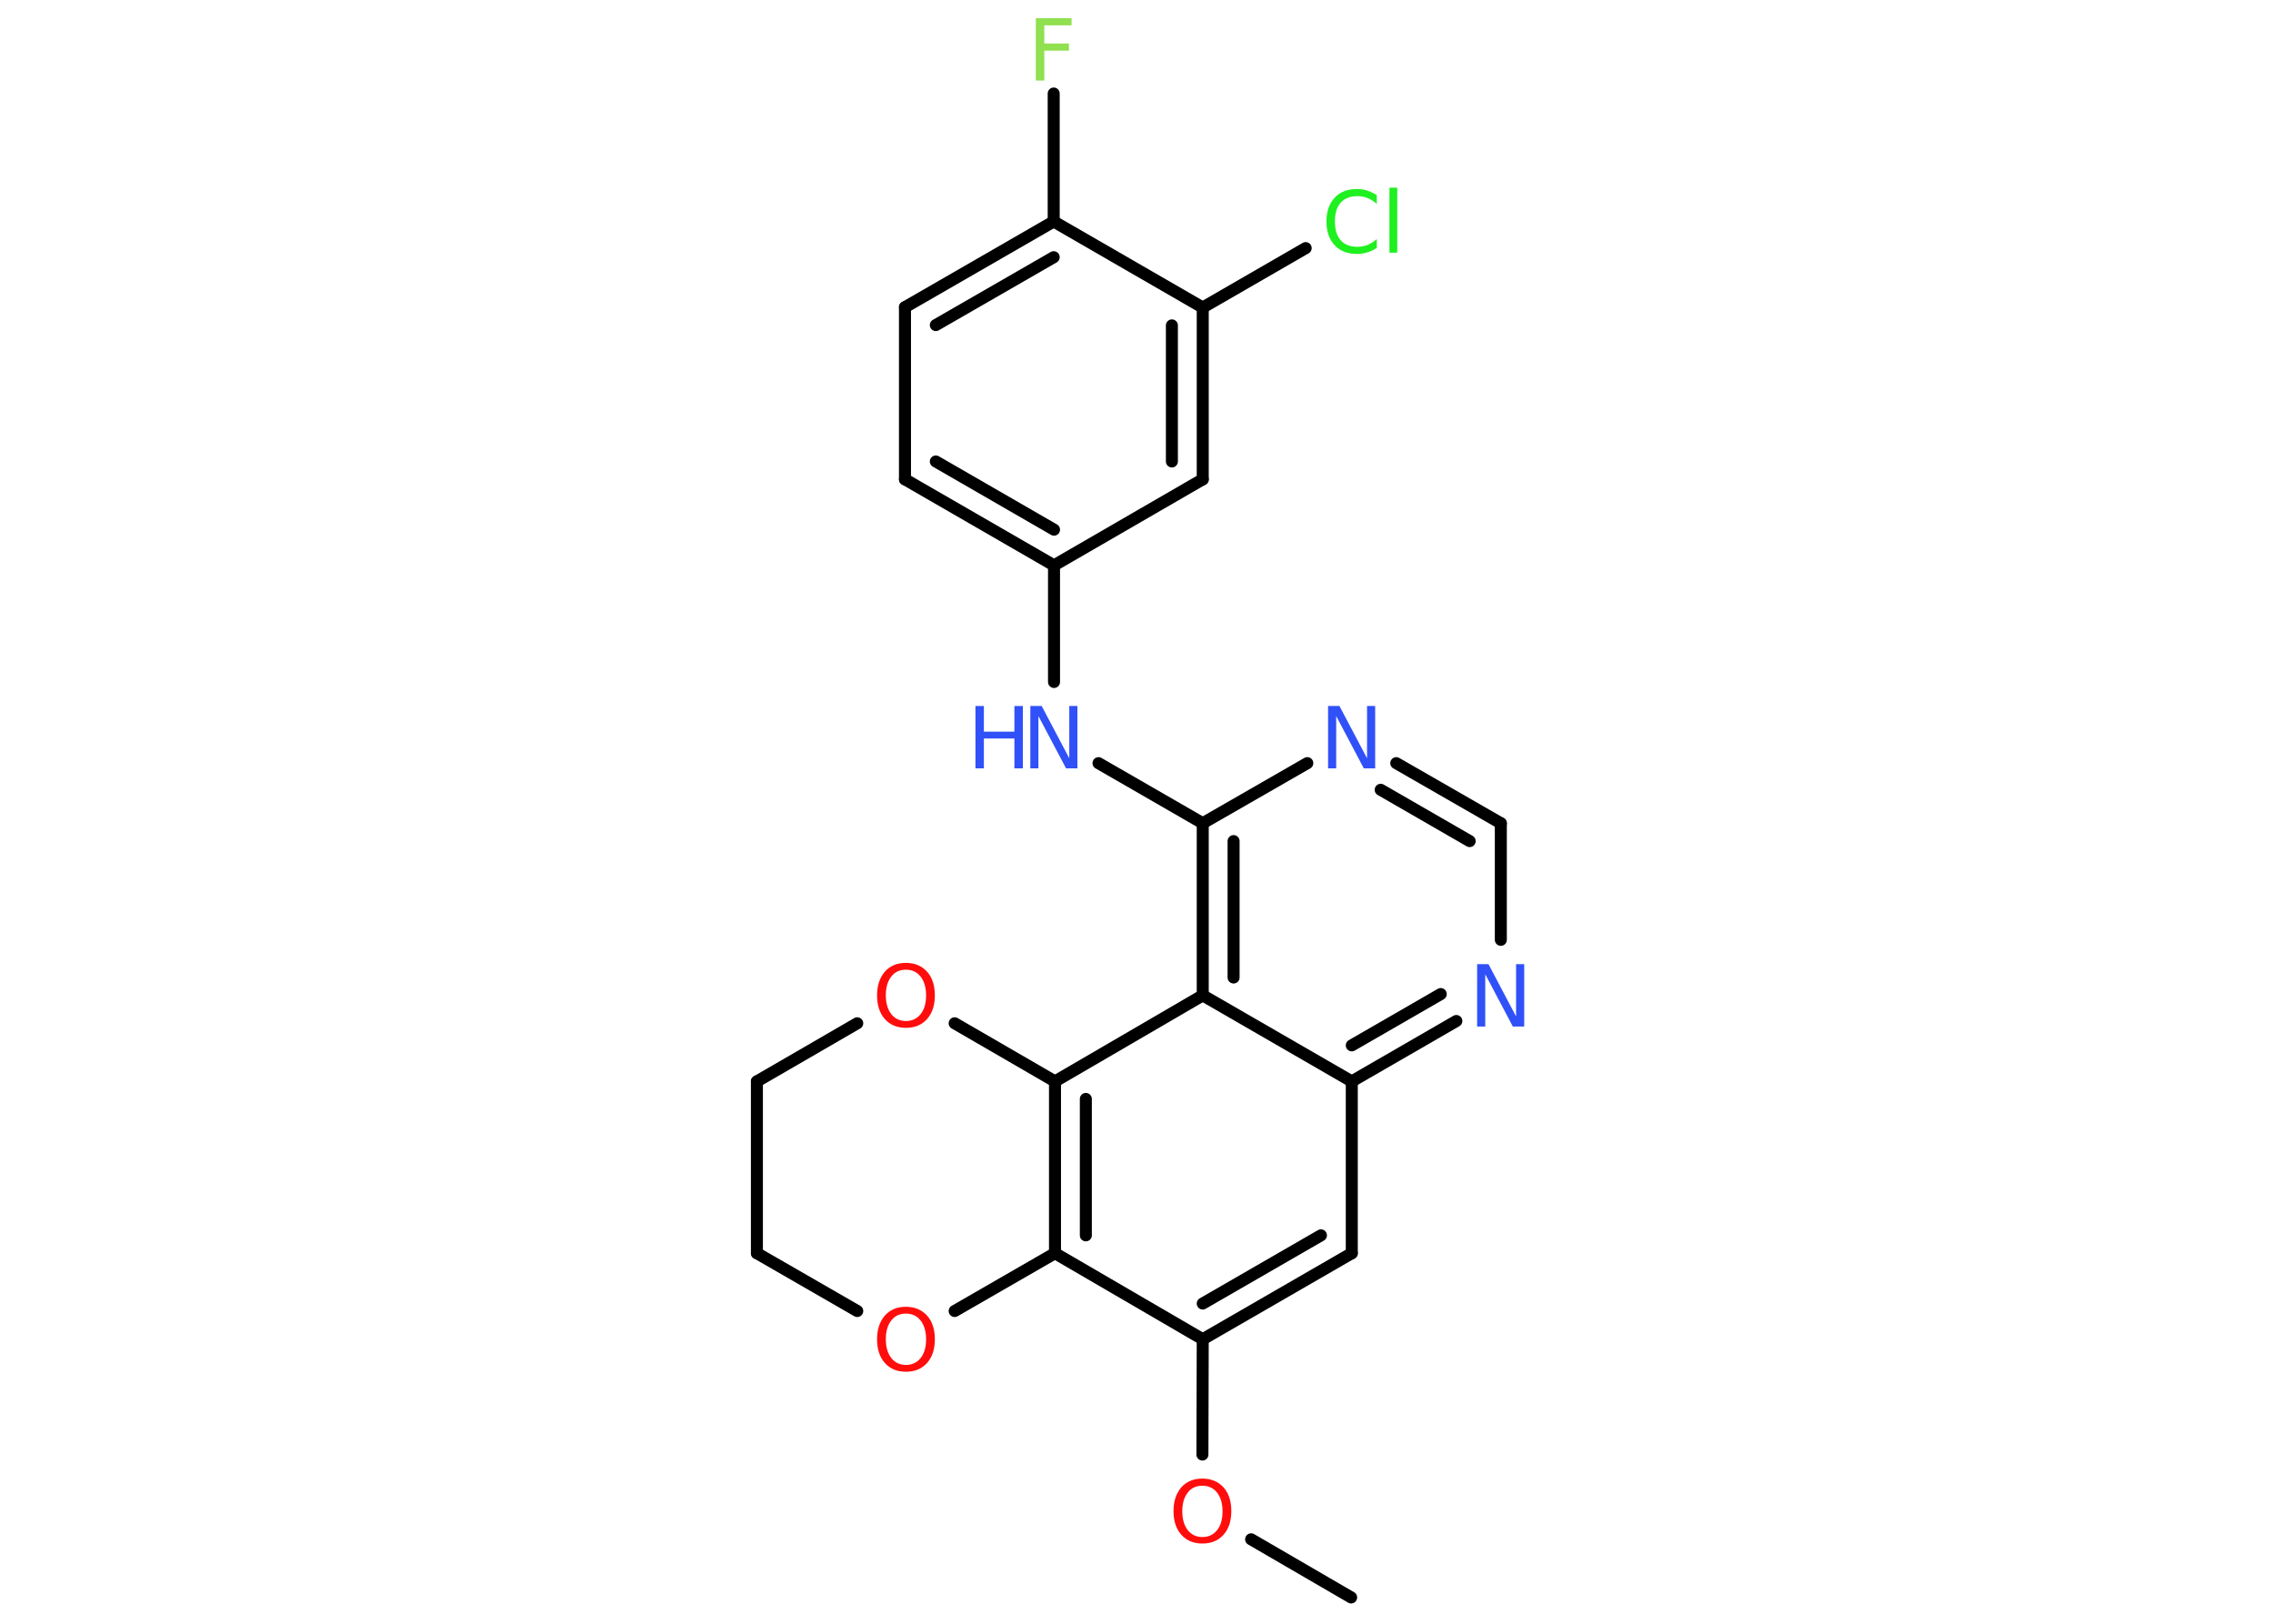 <?xml version='1.0' encoding='UTF-8'?>
<!DOCTYPE svg PUBLIC "-//W3C//DTD SVG 1.1//EN" "http://www.w3.org/Graphics/SVG/1.1/DTD/svg11.dtd">
<svg version='1.2' xmlns='http://www.w3.org/2000/svg' xmlns:xlink='http://www.w3.org/1999/xlink' width='70.0mm' height='50.0mm' viewBox='0 0 70.0 50.0'>
  <desc>Generated by the Chemistry Development Kit (http://github.com/cdk)</desc>
  <g stroke-linecap='round' stroke-linejoin='round' stroke='#000000' stroke-width='.37' fill='#3050F8'>
    <rect x='.0' y='.0' width='70.0' height='50.0' fill='#FFFFFF' stroke='none'/>
    <g id='mol1' class='mol'>
      <line id='mol1bnd1' class='bond' x1='41.61' y1='49.19' x2='38.53' y2='47.4'/>
      <line id='mol1bnd2' class='bond' x1='37.03' y1='44.79' x2='37.04' y2='41.24'/>
      <g id='mol1bnd3' class='bond'>
        <line x1='37.04' y1='41.24' x2='41.63' y2='38.59'/>
        <line x1='37.04' y1='40.14' x2='40.68' y2='38.04'/>
      </g>
      <line id='mol1bnd4' class='bond' x1='41.63' y1='38.59' x2='41.63' y2='33.3'/>
      <g id='mol1bnd5' class='bond'>
        <line x1='41.63' y1='33.3' x2='44.85' y2='31.44'/>
        <line x1='41.63' y1='32.19' x2='44.37' y2='30.61'/>
      </g>
      <line id='mol1bnd6' class='bond' x1='46.22' y1='28.94' x2='46.22' y2='25.35'/>
      <g id='mol1bnd7' class='bond'>
        <line x1='46.22' y1='25.35' x2='43.0' y2='23.5'/>
        <line x1='45.26' y1='25.9' x2='42.52' y2='24.32'/>
      </g>
      <line id='mol1bnd8' class='bond' x1='40.26' y1='23.5' x2='37.04' y2='25.35'/>
      <line id='mol1bnd9' class='bond' x1='37.04' y1='25.35' x2='33.83' y2='23.5'/>
      <line id='mol1bnd10' class='bond' x1='32.46' y1='21.0' x2='32.46' y2='17.41'/>
      <g id='mol1bnd11' class='bond'>
        <line x1='27.87' y1='14.76' x2='32.46' y2='17.41'/>
        <line x1='28.82' y1='14.21' x2='32.46' y2='16.31'/>
      </g>
      <line id='mol1bnd12' class='bond' x1='27.87' y1='14.76' x2='27.87' y2='9.46'/>
      <g id='mol1bnd13' class='bond'>
        <line x1='32.45' y1='6.82' x2='27.87' y2='9.46'/>
        <line x1='32.45' y1='7.92' x2='28.82' y2='10.01'/>
      </g>
      <line id='mol1bnd14' class='bond' x1='32.45' y1='6.82' x2='32.45' y2='2.88'/>
      <line id='mol1bnd15' class='bond' x1='32.45' y1='6.82' x2='37.04' y2='9.47'/>
      <line id='mol1bnd16' class='bond' x1='37.04' y1='9.47' x2='40.21' y2='7.64'/>
      <g id='mol1bnd17' class='bond'>
        <line x1='37.04' y1='14.76' x2='37.04' y2='9.47'/>
        <line x1='36.09' y1='14.21' x2='36.09' y2='10.02'/>
      </g>
      <line id='mol1bnd18' class='bond' x1='32.46' y1='17.41' x2='37.04' y2='14.76'/>
      <g id='mol1bnd19' class='bond'>
        <line x1='37.04' y1='25.35' x2='37.04' y2='30.65'/>
        <line x1='37.99' y1='25.9' x2='37.99' y2='30.1'/>
      </g>
      <line id='mol1bnd20' class='bond' x1='41.63' y1='33.3' x2='37.04' y2='30.65'/>
      <line id='mol1bnd21' class='bond' x1='37.04' y1='30.65' x2='32.49' y2='33.3'/>
      <g id='mol1bnd22' class='bond'>
        <line x1='32.49' y1='33.3' x2='32.49' y2='38.59'/>
        <line x1='33.44' y1='33.84' x2='33.44' y2='38.04'/>
      </g>
      <line id='mol1bnd23' class='bond' x1='37.04' y1='41.24' x2='32.49' y2='38.59'/>
      <line id='mol1bnd24' class='bond' x1='32.49' y1='38.59' x2='29.4' y2='40.37'/>
      <line id='mol1bnd25' class='bond' x1='26.4' y1='40.37' x2='23.31' y2='38.59'/>
      <line id='mol1bnd26' class='bond' x1='23.31' y1='38.59' x2='23.31' y2='33.3'/>
      <line id='mol1bnd27' class='bond' x1='23.31' y1='33.3' x2='26.4' y2='31.51'/>
      <line id='mol1bnd28' class='bond' x1='32.49' y1='33.3' x2='29.4' y2='31.51'/>
      <path id='mol1atm2' class='atom' d='M37.03 45.75q-.29 .0 -.45 .21q-.17 .21 -.17 .58q.0 .36 .17 .58q.17 .21 .45 .21q.28 .0 .45 -.21q.17 -.21 .17 -.58q.0 -.36 -.17 -.58q-.17 -.21 -.45 -.21zM37.03 45.53q.4 .0 .65 .27q.24 .27 .24 .73q.0 .46 -.24 .73q-.24 .27 -.65 .27q-.41 .0 -.65 -.27q-.24 -.27 -.24 -.73q.0 -.45 .24 -.73q.24 -.27 .65 -.27z' stroke='none' fill='#FF0D0D'/>
      <path id='mol1atm6' class='atom' d='M45.49 29.69h.35l.85 1.61v-1.61h.25v1.92h-.35l-.85 -1.61v1.61h-.25v-1.92z' stroke='none'/>
      <path id='mol1atm8' class='atom' d='M40.9 21.74h.35l.85 1.61v-1.61h.25v1.92h-.35l-.85 -1.61v1.61h-.25v-1.92z' stroke='none'/>
      <g id='mol1atm10' class='atom'>
        <path d='M31.73 21.74h.35l.85 1.61v-1.61h.25v1.92h-.35l-.85 -1.61v1.61h-.25v-1.92z' stroke='none'/>
        <path d='M30.04 21.74h.26v.79h.94v-.79h.26v1.92h-.26v-.92h-.94v.92h-.26v-1.92z' stroke='none'/>
      </g>
      <path id='mol1atm15' class='atom' d='M31.9 .56h1.1v.22h-.84v.56h.76v.22h-.76v.92h-.26v-1.92z' stroke='none' fill='#90E050'/>
      <path id='mol1atm17' class='atom' d='M42.4 6.0v.28q-.13 -.12 -.28 -.18q-.15 -.06 -.32 -.06q-.33 .0 -.51 .2q-.18 .2 -.18 .58q.0 .38 .18 .58q.18 .2 .51 .2q.17 .0 .32 -.06q.15 -.06 .28 -.18v.27q-.14 .1 -.29 .14q-.15 .05 -.32 .05q-.44 .0 -.69 -.27q-.25 -.27 -.25 -.73q.0 -.46 .25 -.73q.25 -.27 .69 -.27q.17 .0 .32 .05q.15 .05 .29 .14zM42.79 5.78h.24v2.0h-.24v-2.0z' stroke='none' fill='#1FF01F'/>
      <path id='mol1atm22' class='atom' d='M27.9 40.45q-.29 .0 -.45 .21q-.17 .21 -.17 .58q.0 .36 .17 .58q.17 .21 .45 .21q.28 .0 .45 -.21q.17 -.21 .17 -.58q.0 -.36 -.17 -.58q-.17 -.21 -.45 -.21zM27.9 40.24q.4 .0 .65 .27q.24 .27 .24 .73q.0 .46 -.24 .73q-.24 .27 -.65 .27q-.41 .0 -.65 -.27q-.24 -.27 -.24 -.73q.0 -.45 .24 -.73q.24 -.27 .65 -.27z' stroke='none' fill='#FF0D0D'/>
      <path id='mol1atm25' class='atom' d='M27.9 29.86q-.29 .0 -.45 .21q-.17 .21 -.17 .58q.0 .36 .17 .58q.17 .21 .45 .21q.28 .0 .45 -.21q.17 -.21 .17 -.58q.0 -.36 -.17 -.58q-.17 -.21 -.45 -.21zM27.9 29.65q.4 .0 .65 .27q.24 .27 .24 .73q.0 .46 -.24 .73q-.24 .27 -.65 .27q-.41 .0 -.65 -.27q-.24 -.27 -.24 -.73q.0 -.45 .24 -.73q.24 -.27 .65 -.27z' stroke='none' fill='#FF0D0D'/>
    </g>
  </g>
</svg>
